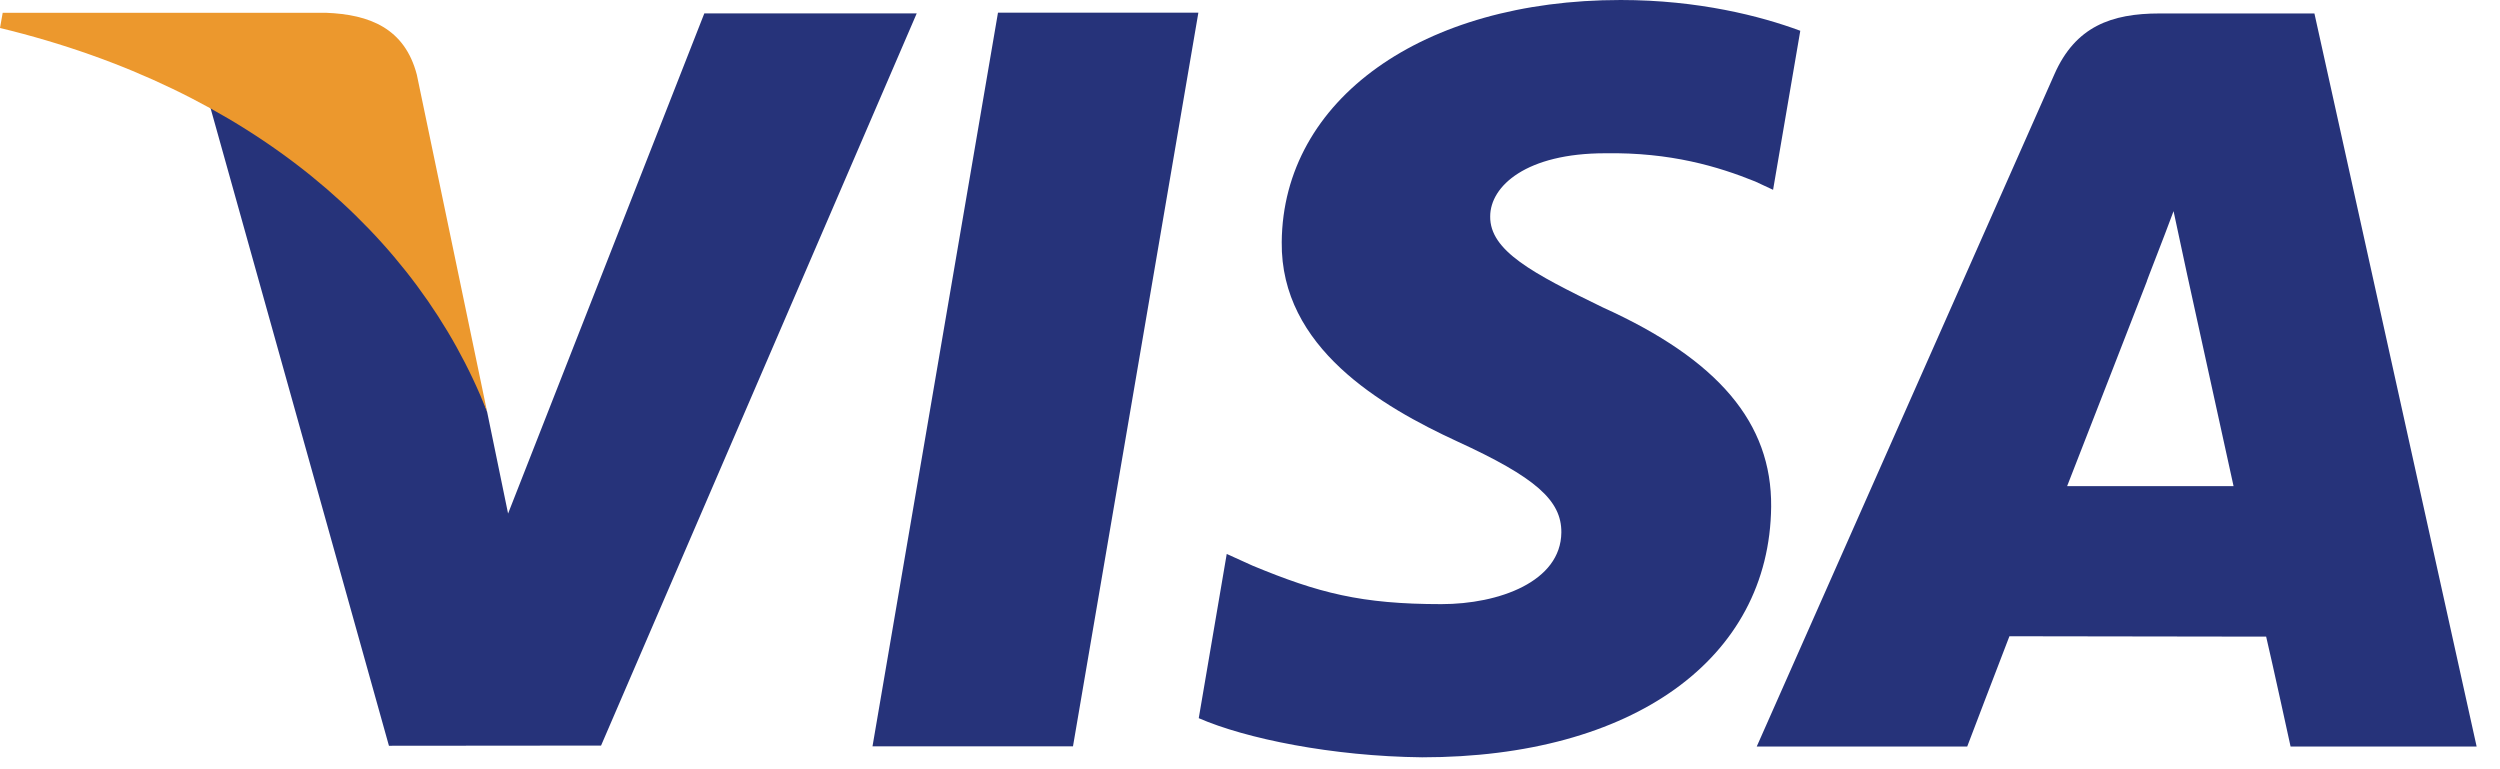 <svg width="26" height="8" viewBox="0 0 26 8" fill="none" xmlns="http://www.w3.org/2000/svg">
<path fill-rule="evenodd" clip-rule="evenodd" d="M9.074 7.762L10.379 0.132H12.463L11.159 7.762H9.074Z" fill="#26337A"/>
<path fill-rule="evenodd" clip-rule="evenodd" d="M18.723 0.32C18.311 0.167 17.662 0 16.855 0C14.793 0 13.342 1.035 13.33 2.518C13.317 3.615 14.366 4.226 15.156 4.591C15.969 4.964 16.241 5.203 16.238 5.538C16.233 6.049 15.59 6.283 14.99 6.283C14.156 6.283 13.712 6.167 13.027 5.883L12.758 5.761L12.467 7.469C12.953 7.681 13.854 7.866 14.79 7.876C16.98 7.876 18.404 6.853 18.42 5.27C18.428 4.4 17.872 3.741 16.669 3.197C15.941 2.843 15.493 2.608 15.498 2.25C15.499 1.933 15.876 1.594 16.693 1.594C17.375 1.583 17.869 1.732 18.253 1.887L18.44 1.974L18.723 0.32Z" fill="#26337A"/>
<path fill-rule="evenodd" clip-rule="evenodd" d="M21.498 5.056C21.67 4.618 22.328 2.924 22.328 2.924C22.316 2.944 22.5 2.482 22.605 2.196L22.746 2.854C22.746 2.854 23.146 4.675 23.229 5.056H21.498ZM24.07 0.14H22.459C21.959 0.14 21.585 0.275 21.366 0.772L18.27 7.764H20.459C20.459 7.764 20.817 6.824 20.898 6.617C21.137 6.617 23.264 6.621 23.568 6.621C23.631 6.887 23.822 7.764 23.822 7.764H25.757L24.07 0.14Z" fill="#26337A"/>
<path fill-rule="evenodd" clip-rule="evenodd" d="M7.325 0.139L5.284 5.341L5.066 4.283C4.686 3.065 3.502 1.745 2.178 1.083L4.045 7.756L6.251 7.754L9.534 0.139H7.325Z" fill="#26337A"/>
<path fill-rule="evenodd" clip-rule="evenodd" d="M3.39 0.133H0.028L0 0.291C2.616 0.923 4.347 2.449 5.066 4.283L4.335 0.777C4.209 0.294 3.843 0.15 3.39 0.133Z" fill="#EC982D"/>
</svg>
